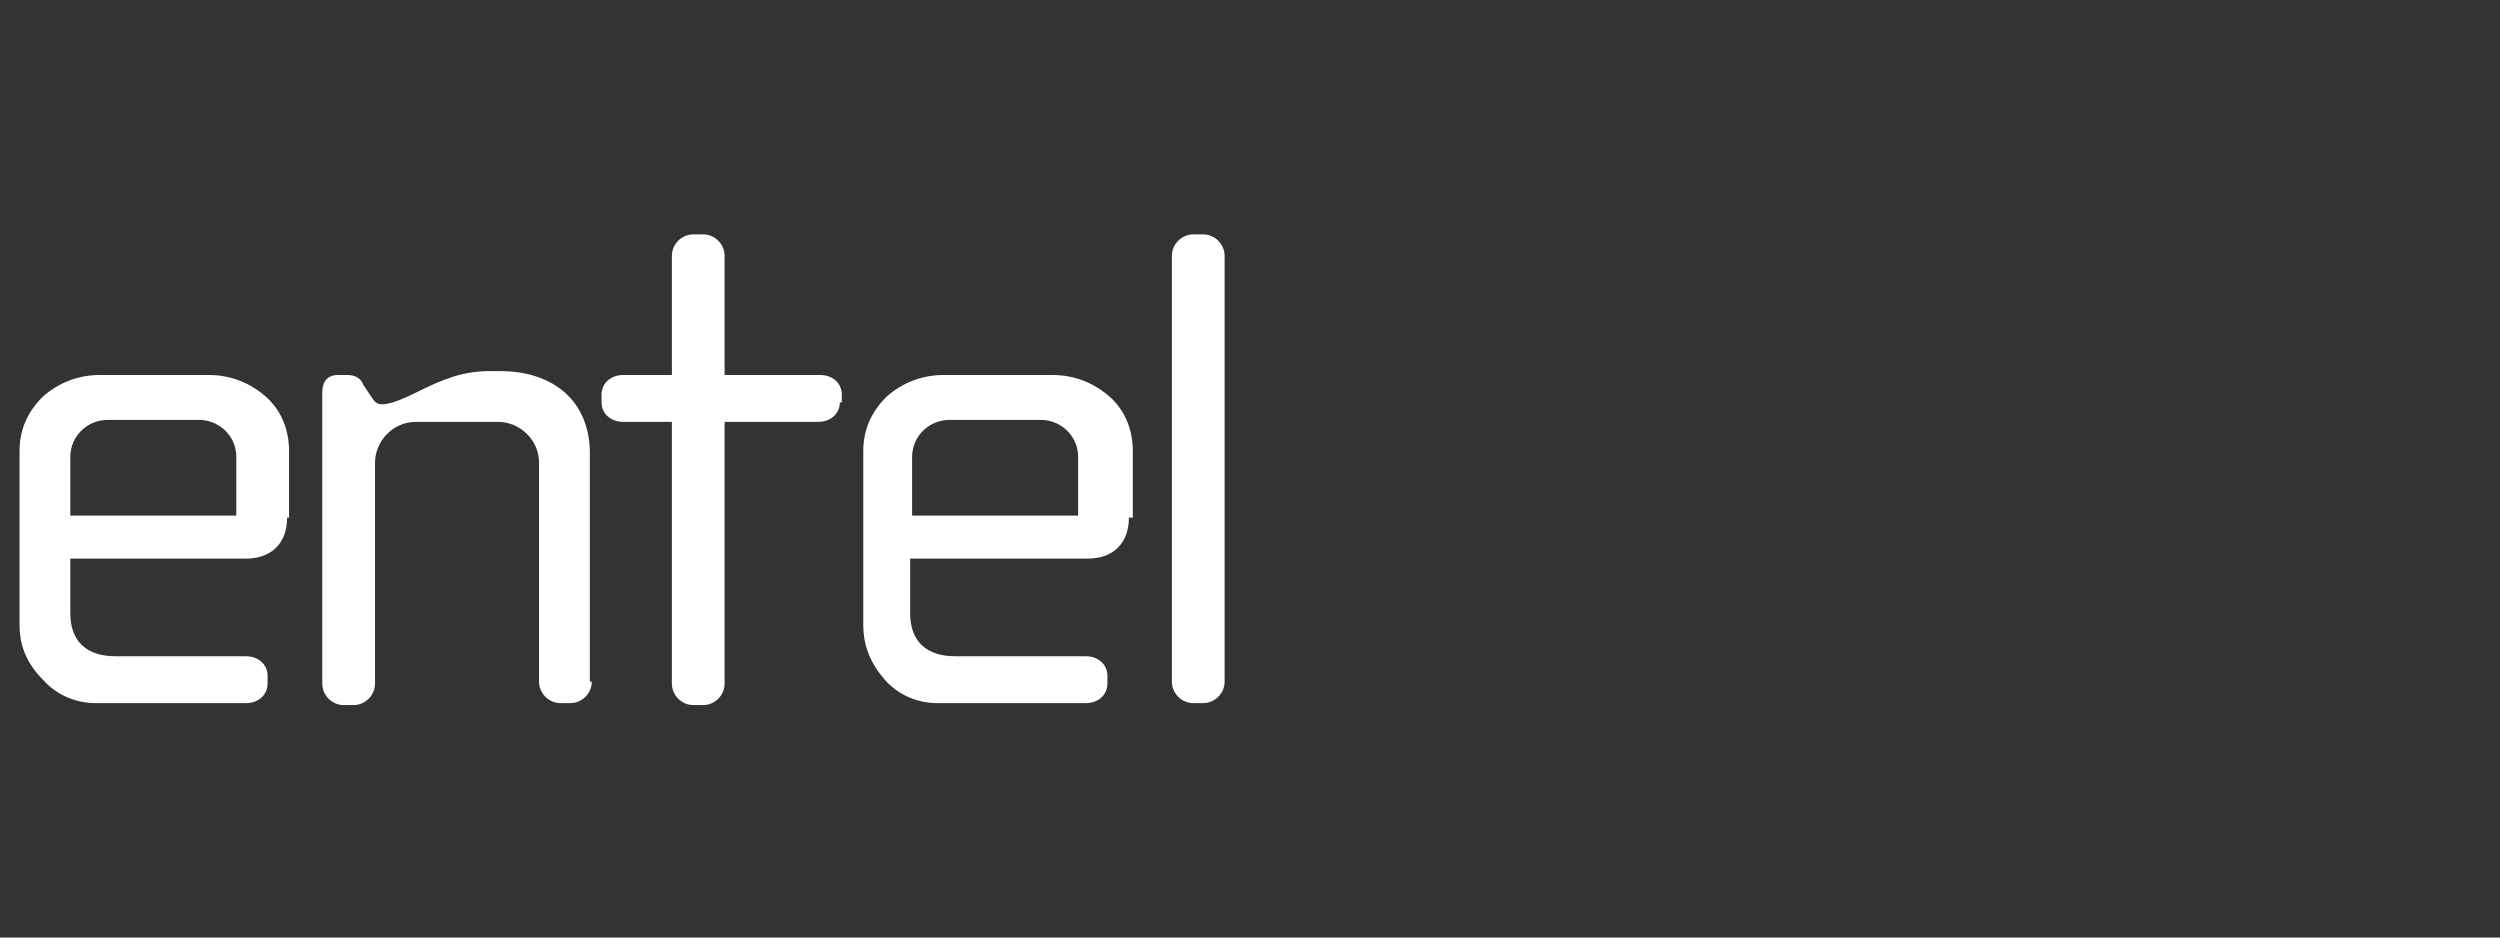 <?xml version="1.0" encoding="utf-8"?>
<!-- Generator: Adobe Illustrator 18.0.0, SVG Export Plug-In . SVG Version: 6.00 Build 0)  -->
<!DOCTYPE svg PUBLIC "-//W3C//DTD SVG 1.1//EN" "http://www.w3.org/Graphics/SVG/1.1/DTD/svg11.dtd">
<svg version="1.1" id="Layer_1" xmlns="http://www.w3.org/2000/svg" xmlns:xlink="http://www.w3.org/1999/xlink" x="0px" y="0px"
	 viewBox="0 0 128 48" enable-background="new 0 0 128 48" xml:space="preserve">
<rect x="0" y="0" width="128" height="48" fill="#333333" stroke="none"/>
<g>
	<g>
		<path fill="#FFFFFF" d="M14.7,26.5c0,1.4-0.9,2.1-2.1,2.1H3.6v2.8c0,1.4,0.8,2.2,2.3,2.2h6.7c0.6,0,1.1,0.4,1.1,1V35
			c0,0.6-0.5,1-1.1,1H4.9c-1,0-2-0.4-2.7-1.2C1.4,34,1,33.1,1,32v-8.9c0-1.1,0.4-2,1.2-2.8C3,19.6,4,19.2,5.1,19.2h5.6
			c1.1,0,2.1,0.4,2.9,1.1c0.8,0.7,1.2,1.7,1.2,2.8V26.5z M12.1,26.4v-3c0-1.1-0.9-1.9-1.9-1.9H5.5c-1,0-1.9,0.8-1.9,1.9v3H12.1z"/>
		<path fill="#FFFFFF" d="M30.3,34.9c0,0.6-0.5,1.1-1.1,1.1h-0.5c-0.6,0-1.1-0.5-1.1-1.1V23.7c0-1.2-1-2.1-2.1-2.1h-4.2
			c-1.2,0-2.1,1-2.1,2.1v11.3c0,0.6-0.5,1.1-1.1,1.1h-0.5c-0.6,0-1.1-0.5-1.1-1.1V20.1c0-0.6,0.3-0.9,0.8-0.9h0.5
			c0.4,0,0.7,0.2,0.8,0.5l0.4,0.6c0.2,0.3,0.3,0.4,0.6,0.4c0.3,0,0.9-0.2,1.7-0.6c1.4-0.7,2.4-1.1,3.8-1.1h0.5
			c2.8,0,4.6,1.6,4.6,4.2V34.9z"/>
		<path fill="#FFFFFF" d="M43,20.6c0,0.6-0.5,1-1.1,1h-4.8v13.4c0,0.6-0.5,1.1-1.1,1.1h-0.5c-0.6,0-1.1-0.5-1.1-1.1V21.6h-2.5
			c-0.6,0-1.1-0.4-1.1-1v-0.4c0-0.6,0.5-1,1.1-1h2.5v-6.1c0-0.6,0.5-1.1,1.1-1.1h0.5c0.6,0,1.1,0.5,1.1,1.1v6.1H42
			c0.6,0,1.1,0.4,1.1,1V20.6z"/>
		<path fill="#FFFFFF" d="M57.8,26.5c0,1.4-0.9,2.1-2.1,2.1h-9.1v2.8c0,1.4,0.8,2.2,2.3,2.2h6.7c0.6,0,1.1,0.4,1.1,1V35
			c0,0.6-0.5,1-1.1,1H48c-1,0-2-0.4-2.7-1.2c-0.7-0.8-1.1-1.7-1.1-2.8v-8.9c0-1.1,0.4-2,1.2-2.8c0.8-0.7,1.8-1.1,2.9-1.1h5.6
			c1.1,0,2.1,0.4,2.9,1.1c0.8,0.7,1.2,1.7,1.2,2.8V26.5z M55.2,26.4v-3c0-1.1-0.9-1.9-1.9-1.9h-4.7c-1,0-1.9,0.8-1.9,1.9v3H55.2z"/>
		<path fill="#FFFFFF" d="M62.7,34.9c0,0.6-0.5,1.1-1.1,1.1h-0.5c-0.6,0-1.1-0.5-1.1-1.1V13.1c0-0.6,0.5-1.1,1.1-1.1h0.5
			c0.6,0,1.1,0.5,1.1,1.1V34.9z"/>
	</g>
</g>
</svg>
